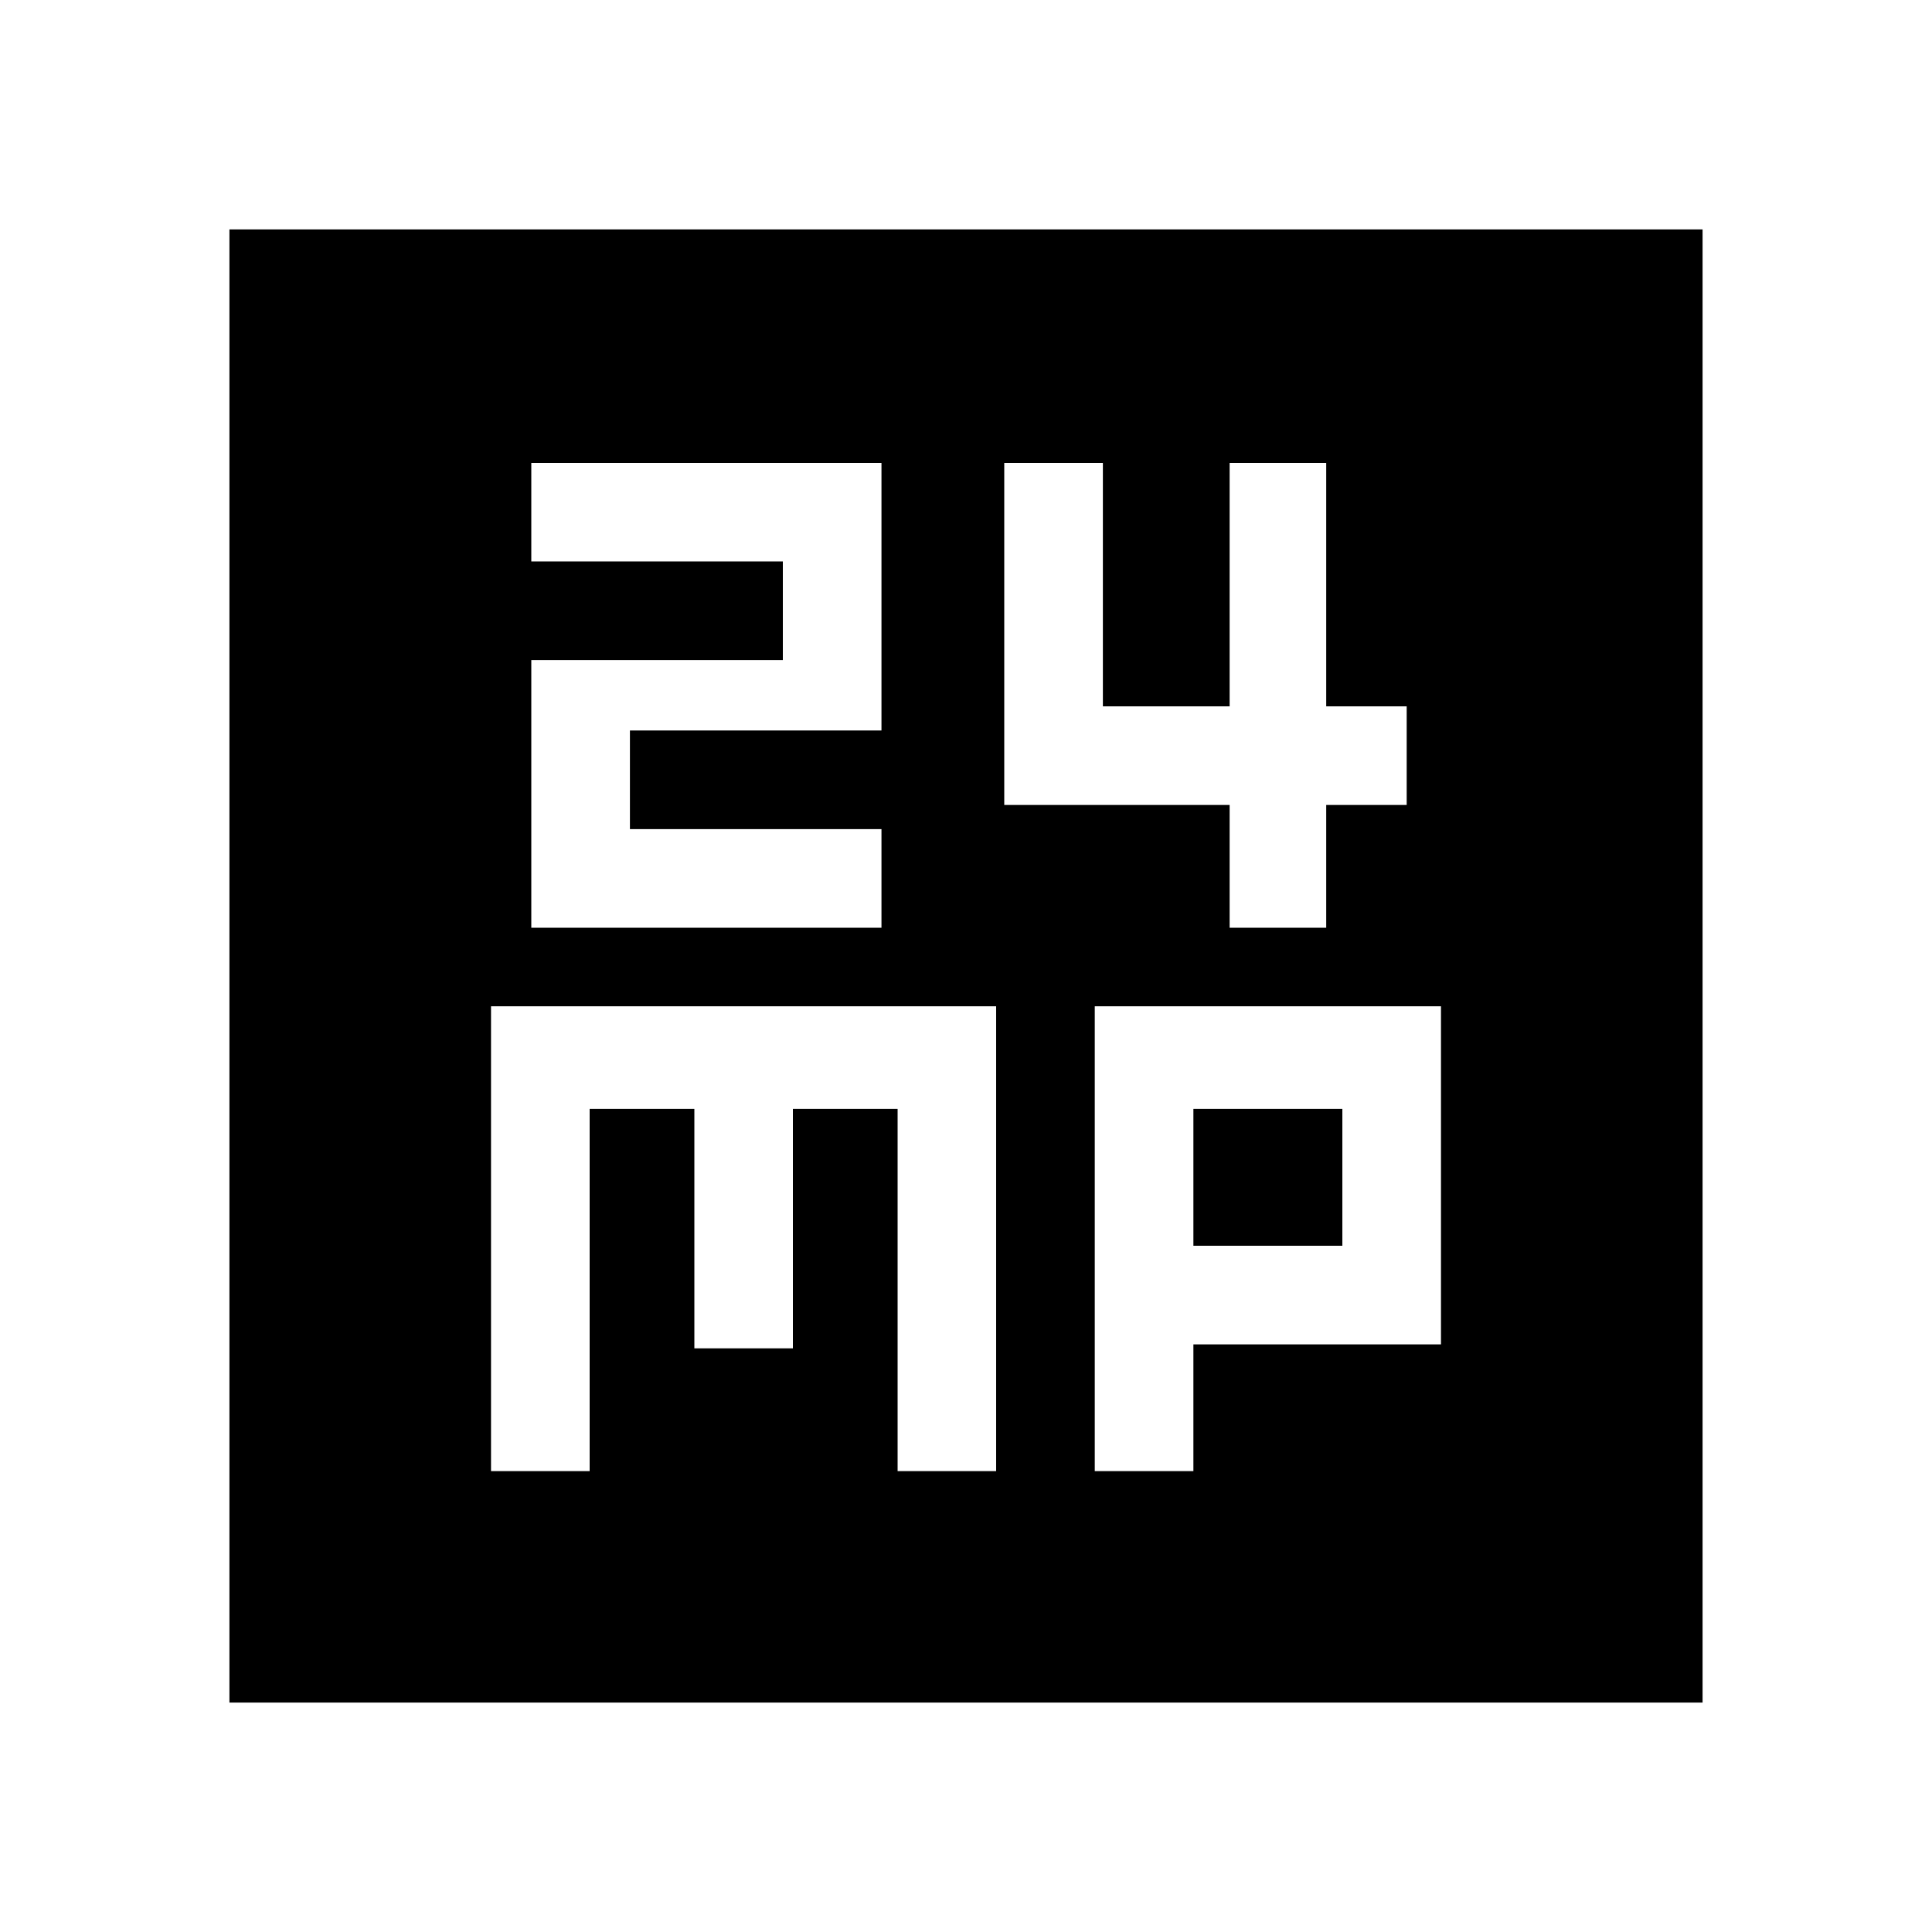 <svg xmlns="http://www.w3.org/2000/svg" height="20" width="20"><path d="M5.5 9.604h3.625V8.583H6.521V7.562h2.604v-2.77H5.5v1.02h2.604v1.021H5.5Zm7.229 0h1V8.333h.833V7.312h-.833v-2.52h-1v2.52h-1.312v-2.52h-1.021v3.541h2.333ZM2.375 17.625V2.375h15.25v15.25Zm2.708-2.396h1.021v-3.75h1.084v2.479h1.02v-2.479h1.084v3.75h1.02v-4.812H5.083Zm6.25 0h1.021v-1.312h2.563v-3.5h-3.584Zm1.021-3.75h1.542v1.417h-1.542Z"/></svg>